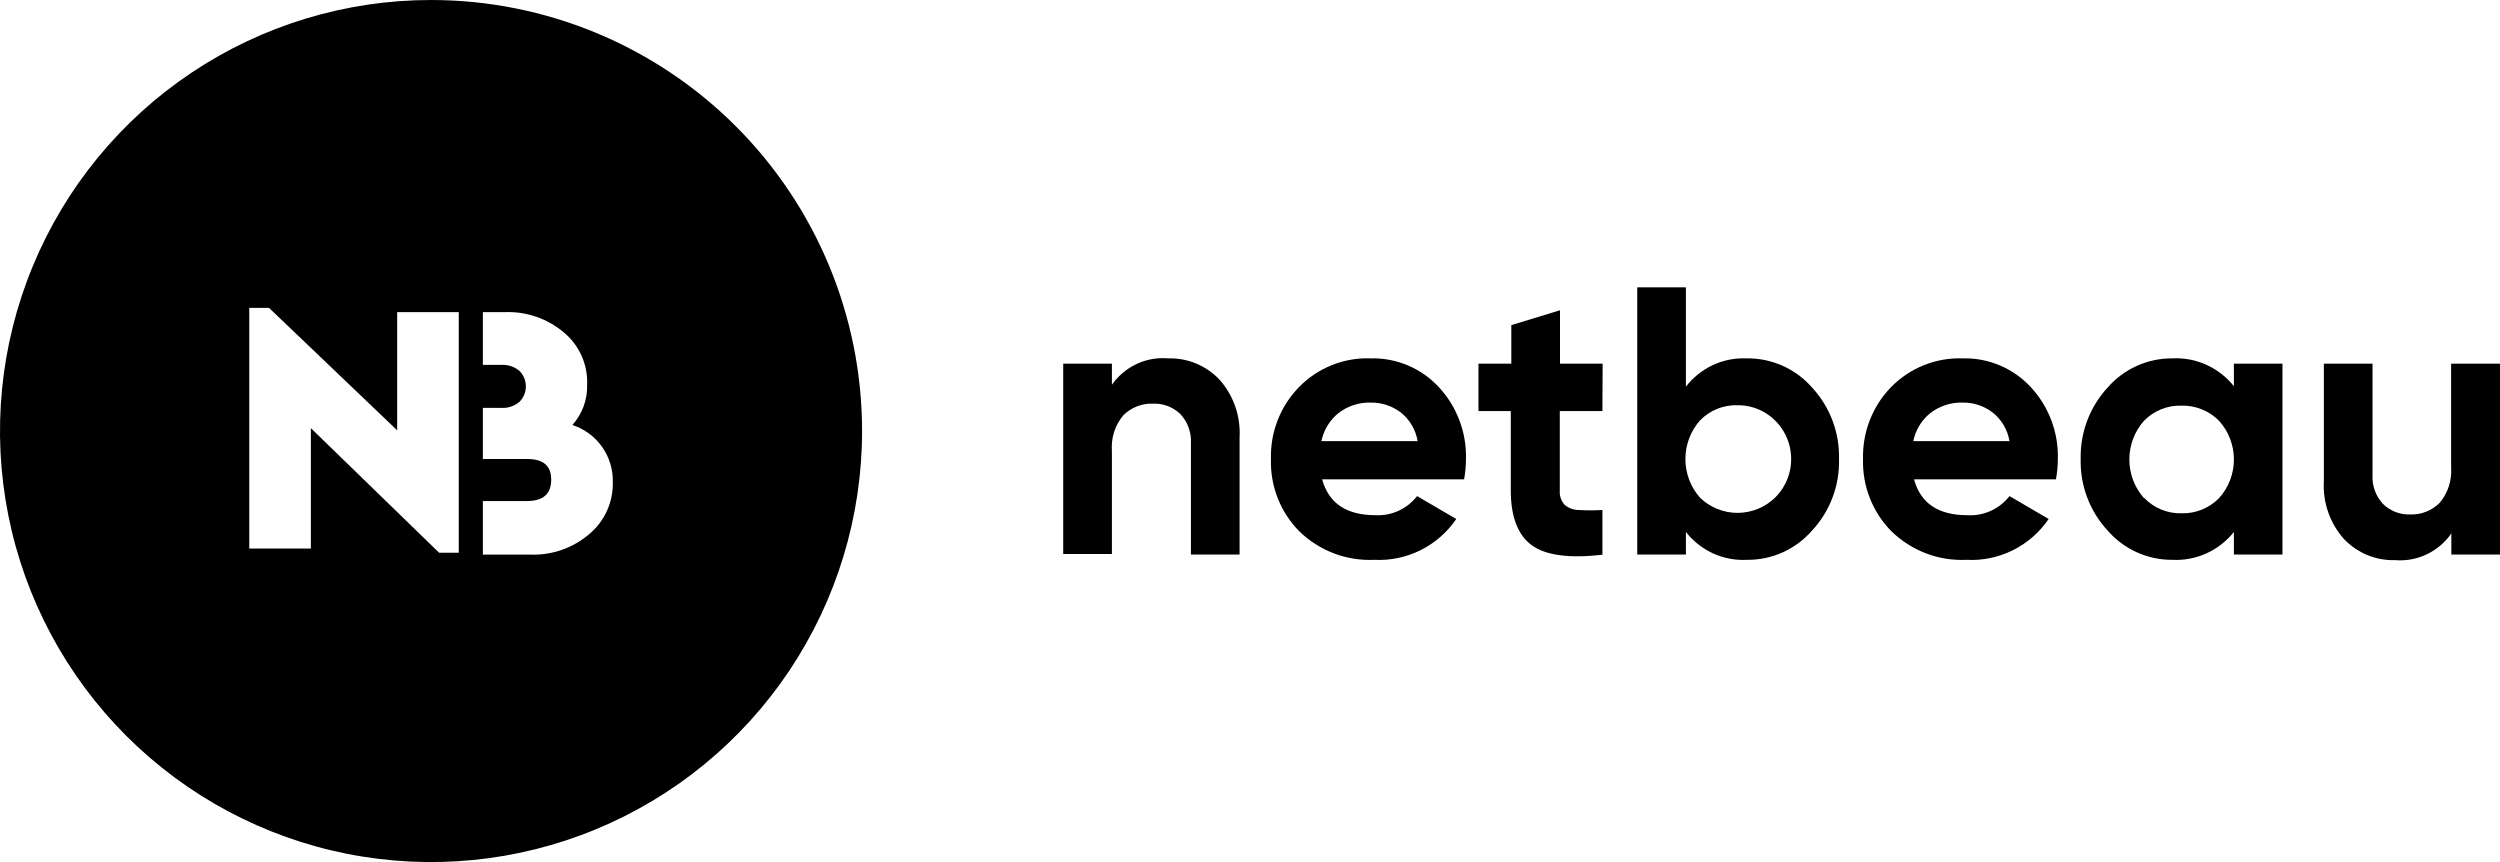 <svg width="174" height="60" viewBox="0 0 174 60" fill="none" xmlns="http://www.w3.org/2000/svg">
<g clip-path="url(#clip0_2463_4060)">
<path d="M81.313 24.943C81.974 24.924 82.631 25.045 83.243 25.298C83.855 25.551 84.408 25.93 84.868 26.412C85.355 26.957 85.73 27.595 85.972 28.289C86.213 28.982 86.316 29.717 86.275 30.451V38.596H82.887V30.863C82.909 30.491 82.856 30.12 82.731 29.77C82.606 29.42 82.413 29.1 82.162 28.828C81.911 28.585 81.616 28.394 81.292 28.268C80.968 28.142 80.622 28.083 80.275 28.094C79.888 28.075 79.5 28.139 79.138 28.28C78.775 28.422 78.446 28.639 78.171 28.916C77.601 29.603 77.32 30.489 77.388 31.384V38.56H74V25.31H77.388V26.779C77.828 26.153 78.421 25.655 79.109 25.333C79.798 25.011 80.557 24.876 81.313 24.943Z" fill="black"/>
<path d="M92.02 33.36C92.475 35.024 93.711 35.857 95.728 35.857C96.281 35.887 96.834 35.782 97.339 35.55C97.844 35.319 98.286 34.968 98.629 34.528L101.357 36.121C100.724 37.049 99.867 37.797 98.868 38.294C97.868 38.792 96.76 39.022 95.648 38.964C94.689 39.009 93.732 38.855 92.834 38.513C91.935 38.171 91.116 37.647 90.424 36.973C89.775 36.316 89.266 35.531 88.928 34.667C88.59 33.803 88.43 32.878 88.458 31.95C88.432 31.026 88.591 30.107 88.925 29.247C89.259 28.388 89.762 27.606 90.403 26.948C91.051 26.282 91.829 25.761 92.687 25.416C93.545 25.07 94.464 24.909 95.387 24.943C96.277 24.917 97.162 25.083 97.984 25.43C98.806 25.777 99.545 26.297 100.153 26.955C101.404 28.305 102.079 30.099 102.032 31.95C102.03 32.422 101.986 32.894 101.901 33.36H92.02ZM91.97 30.701H98.666C98.532 29.901 98.105 29.182 97.469 28.689C96.872 28.244 96.149 28.009 95.408 28.02C94.596 27.997 93.799 28.256 93.152 28.755C92.547 29.245 92.13 29.933 91.97 30.701Z" fill="black"/>
<path d="M111.528 28.608H108.561V34.131C108.546 34.313 108.568 34.497 108.627 34.67C108.685 34.844 108.779 35.003 108.902 35.137C109.183 35.374 109.538 35.502 109.903 35.497C110.444 35.529 110.987 35.529 111.528 35.497V38.611C109.2 38.876 107.56 38.648 106.602 37.943C105.645 37.238 105.151 35.967 105.151 34.146V28.608H102.902V25.31H105.188V22.629L108.576 21.594V25.31H111.543L111.528 28.608Z" fill="black"/>
<path d="M121.554 24.943C122.414 24.928 123.267 25.102 124.055 25.451C124.842 25.801 125.546 26.319 126.117 26.97C127.366 28.315 128.041 30.104 127.996 31.95C128.044 33.796 127.369 35.586 126.117 36.929C125.551 37.577 124.854 38.094 124.073 38.446C123.292 38.797 122.445 38.973 121.59 38.964C120.78 39.008 119.972 38.855 119.232 38.517C118.492 38.18 117.843 37.668 117.339 37.025V38.596H113.951V20H117.339V26.911C117.837 26.268 118.478 25.753 119.212 25.411C119.945 25.069 120.748 24.908 121.554 24.943ZM118.326 34.645C119.029 35.32 119.961 35.696 120.93 35.696C121.899 35.696 122.831 35.32 123.535 34.645C124.068 34.124 124.435 33.453 124.587 32.719C124.739 31.985 124.67 31.221 124.389 30.527C124.107 29.833 123.626 29.24 123.008 28.826C122.391 28.412 121.664 28.195 120.923 28.204C120.442 28.189 119.963 28.275 119.517 28.456C119.07 28.637 118.665 28.908 118.326 29.254C117.667 29.994 117.303 30.954 117.303 31.95C117.303 32.945 117.667 33.906 118.326 34.645Z" fill="black"/>
<path d="M133.215 33.36C133.669 35.025 134.903 35.857 136.914 35.857C137.475 35.894 138.036 35.792 138.549 35.56C139.062 35.329 139.512 34.974 139.86 34.528L142.588 36.121C141.953 37.051 141.094 37.8 140.092 38.298C139.09 38.796 137.978 39.025 136.864 38.964C135.905 39.009 134.948 38.856 134.049 38.514C133.151 38.171 132.332 37.647 131.64 36.974C130.99 36.317 130.48 35.532 130.141 34.668C129.801 33.804 129.64 32.879 129.667 31.95C129.643 31.027 129.802 30.108 130.136 29.249C130.47 28.389 130.972 27.607 131.611 26.948C132.262 26.283 133.041 25.762 133.9 25.417C134.759 25.072 135.679 24.91 136.603 24.943C137.49 24.919 138.373 25.086 139.192 25.433C140.011 25.78 140.748 26.299 141.354 26.956C142.603 28.306 143.276 30.101 143.226 31.95C143.224 32.423 143.18 32.895 143.096 33.36H133.215ZM133.164 30.701H139.86C139.726 29.901 139.299 29.182 138.663 28.689C138.066 28.244 137.343 28.01 136.603 28.02C135.789 27.995 134.992 28.254 134.346 28.755C133.739 29.244 133.321 29.932 133.164 30.701Z" fill="black"/>
<path d="M155.479 25.31H158.86V38.596H155.479V37.025C154.968 37.667 154.313 38.178 153.569 38.515C152.825 38.852 152.013 39.006 151.199 38.964C150.348 38.971 149.505 38.793 148.728 38.442C147.95 38.091 147.257 37.575 146.694 36.929C145.445 35.584 144.77 33.795 144.815 31.95C144.773 30.105 145.448 28.317 146.694 26.97C147.258 26.326 147.952 25.812 148.729 25.462C149.506 25.113 150.348 24.936 151.199 24.943C152.013 24.901 152.825 25.054 153.569 25.392C154.313 25.729 154.968 26.239 155.479 26.882V25.31ZM149.225 34.645C149.562 34.998 149.967 35.277 150.415 35.462C150.864 35.648 151.346 35.738 151.83 35.725C152.313 35.739 152.794 35.654 153.243 35.473C153.692 35.292 154.1 35.021 154.442 34.674C155.11 33.94 155.48 32.977 155.48 31.979C155.48 30.98 155.11 30.018 154.442 29.284C154.099 28.939 153.691 28.668 153.242 28.487C152.793 28.307 152.313 28.22 151.83 28.233C151.348 28.218 150.868 28.303 150.42 28.484C149.972 28.665 149.565 28.937 149.225 29.284C148.567 30.023 148.202 30.983 148.202 31.979C148.202 32.975 148.567 33.935 149.225 34.674V34.645Z" fill="black"/>
<path d="M170.598 25.31H174.001V38.596H170.613V37.127C170.177 37.755 169.587 38.256 168.901 38.582C168.215 38.908 167.458 39.047 166.702 38.986C166.04 39.006 165.381 38.885 164.768 38.632C164.155 38.379 163.6 37.999 163.14 37.517C162.654 36.971 162.279 36.333 162.039 35.639C161.799 34.946 161.697 34.211 161.74 33.477V25.31H165.128V33.044C165.106 33.414 165.159 33.785 165.284 34.133C165.409 34.482 165.602 34.801 165.854 35.071C166.104 35.316 166.401 35.508 166.726 35.634C167.052 35.761 167.399 35.819 167.747 35.806C168.127 35.82 168.506 35.755 168.861 35.614C169.215 35.474 169.537 35.262 169.807 34.99C170.382 34.305 170.666 33.418 170.598 32.522V25.31Z" fill="black"/>
<path d="M30 0C24.067 0 18.266 1.759 13.333 5.056C8.399 8.352 4.554 13.038 2.284 18.52C0.013 24.001 -0.581 30.033 0.576 35.853C1.734 41.672 4.591 47.018 8.787 51.213C12.982 55.409 18.328 58.266 24.147 59.424C29.967 60.581 35.999 59.987 41.48 57.716C46.962 55.446 51.648 51.601 54.944 46.667C58.24 41.734 60 35.933 60 30C60 22.044 56.839 14.413 51.213 8.787C45.587 3.161 37.956 0 30 0ZM31.93 38.472H30.564L21.636 29.798V38.176H17.349V21.427H18.723L27.643 29.949V21.723H31.93V38.472ZM41.031 37.157C39.901 38.131 38.446 38.647 36.954 38.602H33.607V34.872H36.679C37.8 34.872 38.364 34.381 38.364 33.39C38.364 32.4 37.8 31.945 36.679 31.945H33.607V28.388H34.887C35.343 28.418 35.794 28.27 36.145 27.976C36.289 27.835 36.404 27.666 36.482 27.48C36.56 27.294 36.6 27.093 36.6 26.892C36.6 26.69 36.56 26.49 36.482 26.303C36.404 26.117 36.289 25.949 36.145 25.807C35.798 25.517 35.353 25.369 34.901 25.395H33.607V21.723H35.169C36.653 21.673 38.103 22.175 39.239 23.133C39.768 23.57 40.19 24.124 40.472 24.75C40.754 25.377 40.889 26.06 40.865 26.747C40.902 27.789 40.534 28.804 39.839 29.581C40.676 29.852 41.402 30.388 41.909 31.108C42.416 31.827 42.676 32.691 42.651 33.571C42.665 34.252 42.528 34.927 42.247 35.547C41.967 36.168 41.552 36.718 41.031 37.157Z" fill="black"/>
</g>
<defs>
<clipPath id="clip0_2463_4060">
<rect width="174" height="60" fill="white"/>
</clipPath>
</defs>
</svg>
